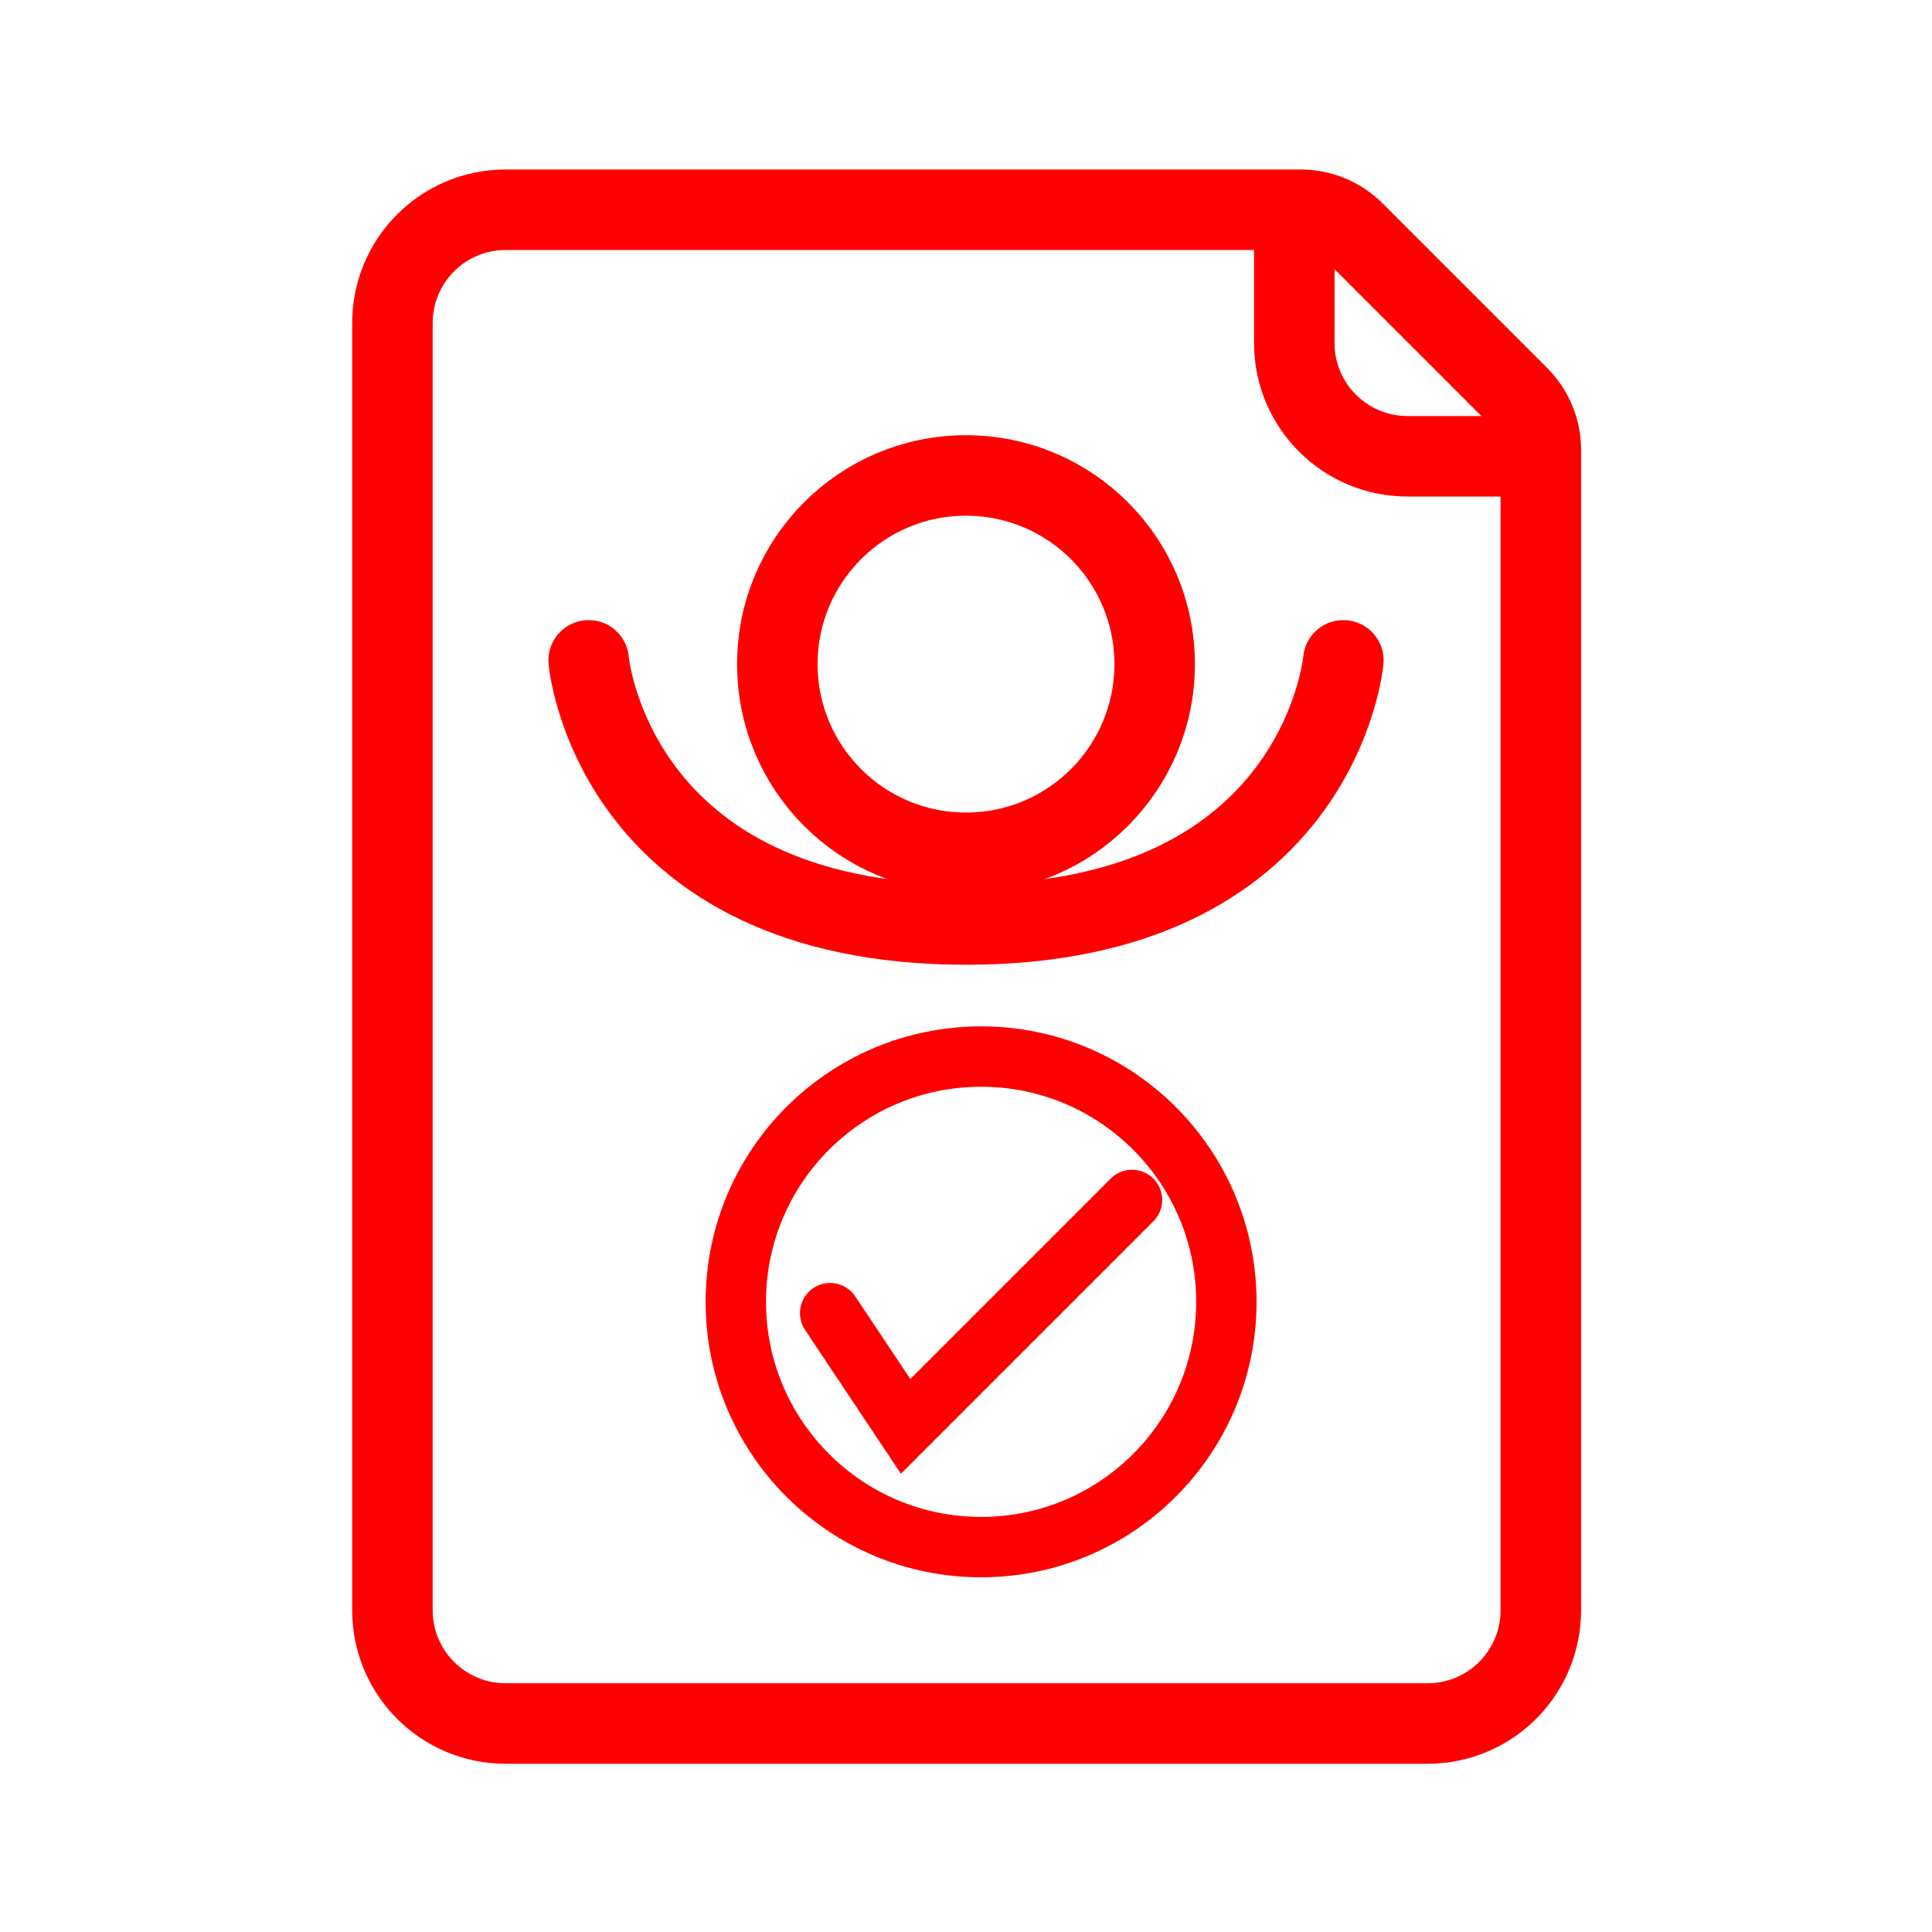 <?xml version="1.0" encoding="UTF-8" standalone="no"?><!DOCTYPE svg PUBLIC "-//W3C//DTD SVG 1.1//EN" "http://www.w3.org/Graphics/SVG/1.1/DTD/svg11.dtd"><svg width="100%" height="100%" viewBox="0 0 192 192" version="1.1" xmlns="http://www.w3.org/2000/svg" xmlns:xlink="http://www.w3.org/1999/xlink" xml:space="preserve" xmlns:serif="http://www.serif.com/" style="fill-rule:evenodd;clip-rule:evenodd;stroke-linecap:round;stroke-miterlimit:2;"><g id="Blank-Paper-Write" serif:id="Blank Paper Write"><path d="M141.875,171.281c-16.13,0 -90.818,0 -91.625,0c-6.213,0 -11.25,-5.037 -11.25,-11.25c-0,-27.901 -0,-100.036 -0,-127.937c0,-6.213 5.037,-11.25 11.25,-11.25c21.361,-0 66.758,-0 79.018,-0c1.99,-0 3.897,0.79 5.304,2.196c3.987,3.987 12.369,12.37 16.356,16.357c1.407,1.407 2.197,3.314 2.197,5.303l-0,115.331c0,2.984 -1.185,5.845 -3.295,7.955c-2.11,2.11 -4.971,3.295 -7.955,3.295Z" style="fill:none;stroke:#f00;stroke-width:8px;"/><path d="M128.625,24.594l0,9.5c0,6.213 5.037,11.25 11.25,11.25l9.5,-0" style="fill:none;stroke:#f00;stroke-width:8px;"/></g><circle cx="96" cy="66" r="18.75" style="fill:none;stroke:#f00;stroke-width:8px;"/><path d="M58.5,65.625c0,0 2.313,26.25 37.5,26.25c35.187,0 37.5,-26.25 37.5,-26.25" style="fill:none;stroke:#f00;stroke-width:8px;"/><circle cx="97.5" cy="129.375" r="24.375" style="fill:none;stroke:#f00;stroke-width:6px;"/><path d="M82.5,130.5l7.5,11.25l22.5,-22.5" style="fill:none;stroke:#f00;stroke-width:6px;stroke-linecap:butt;"/></svg>